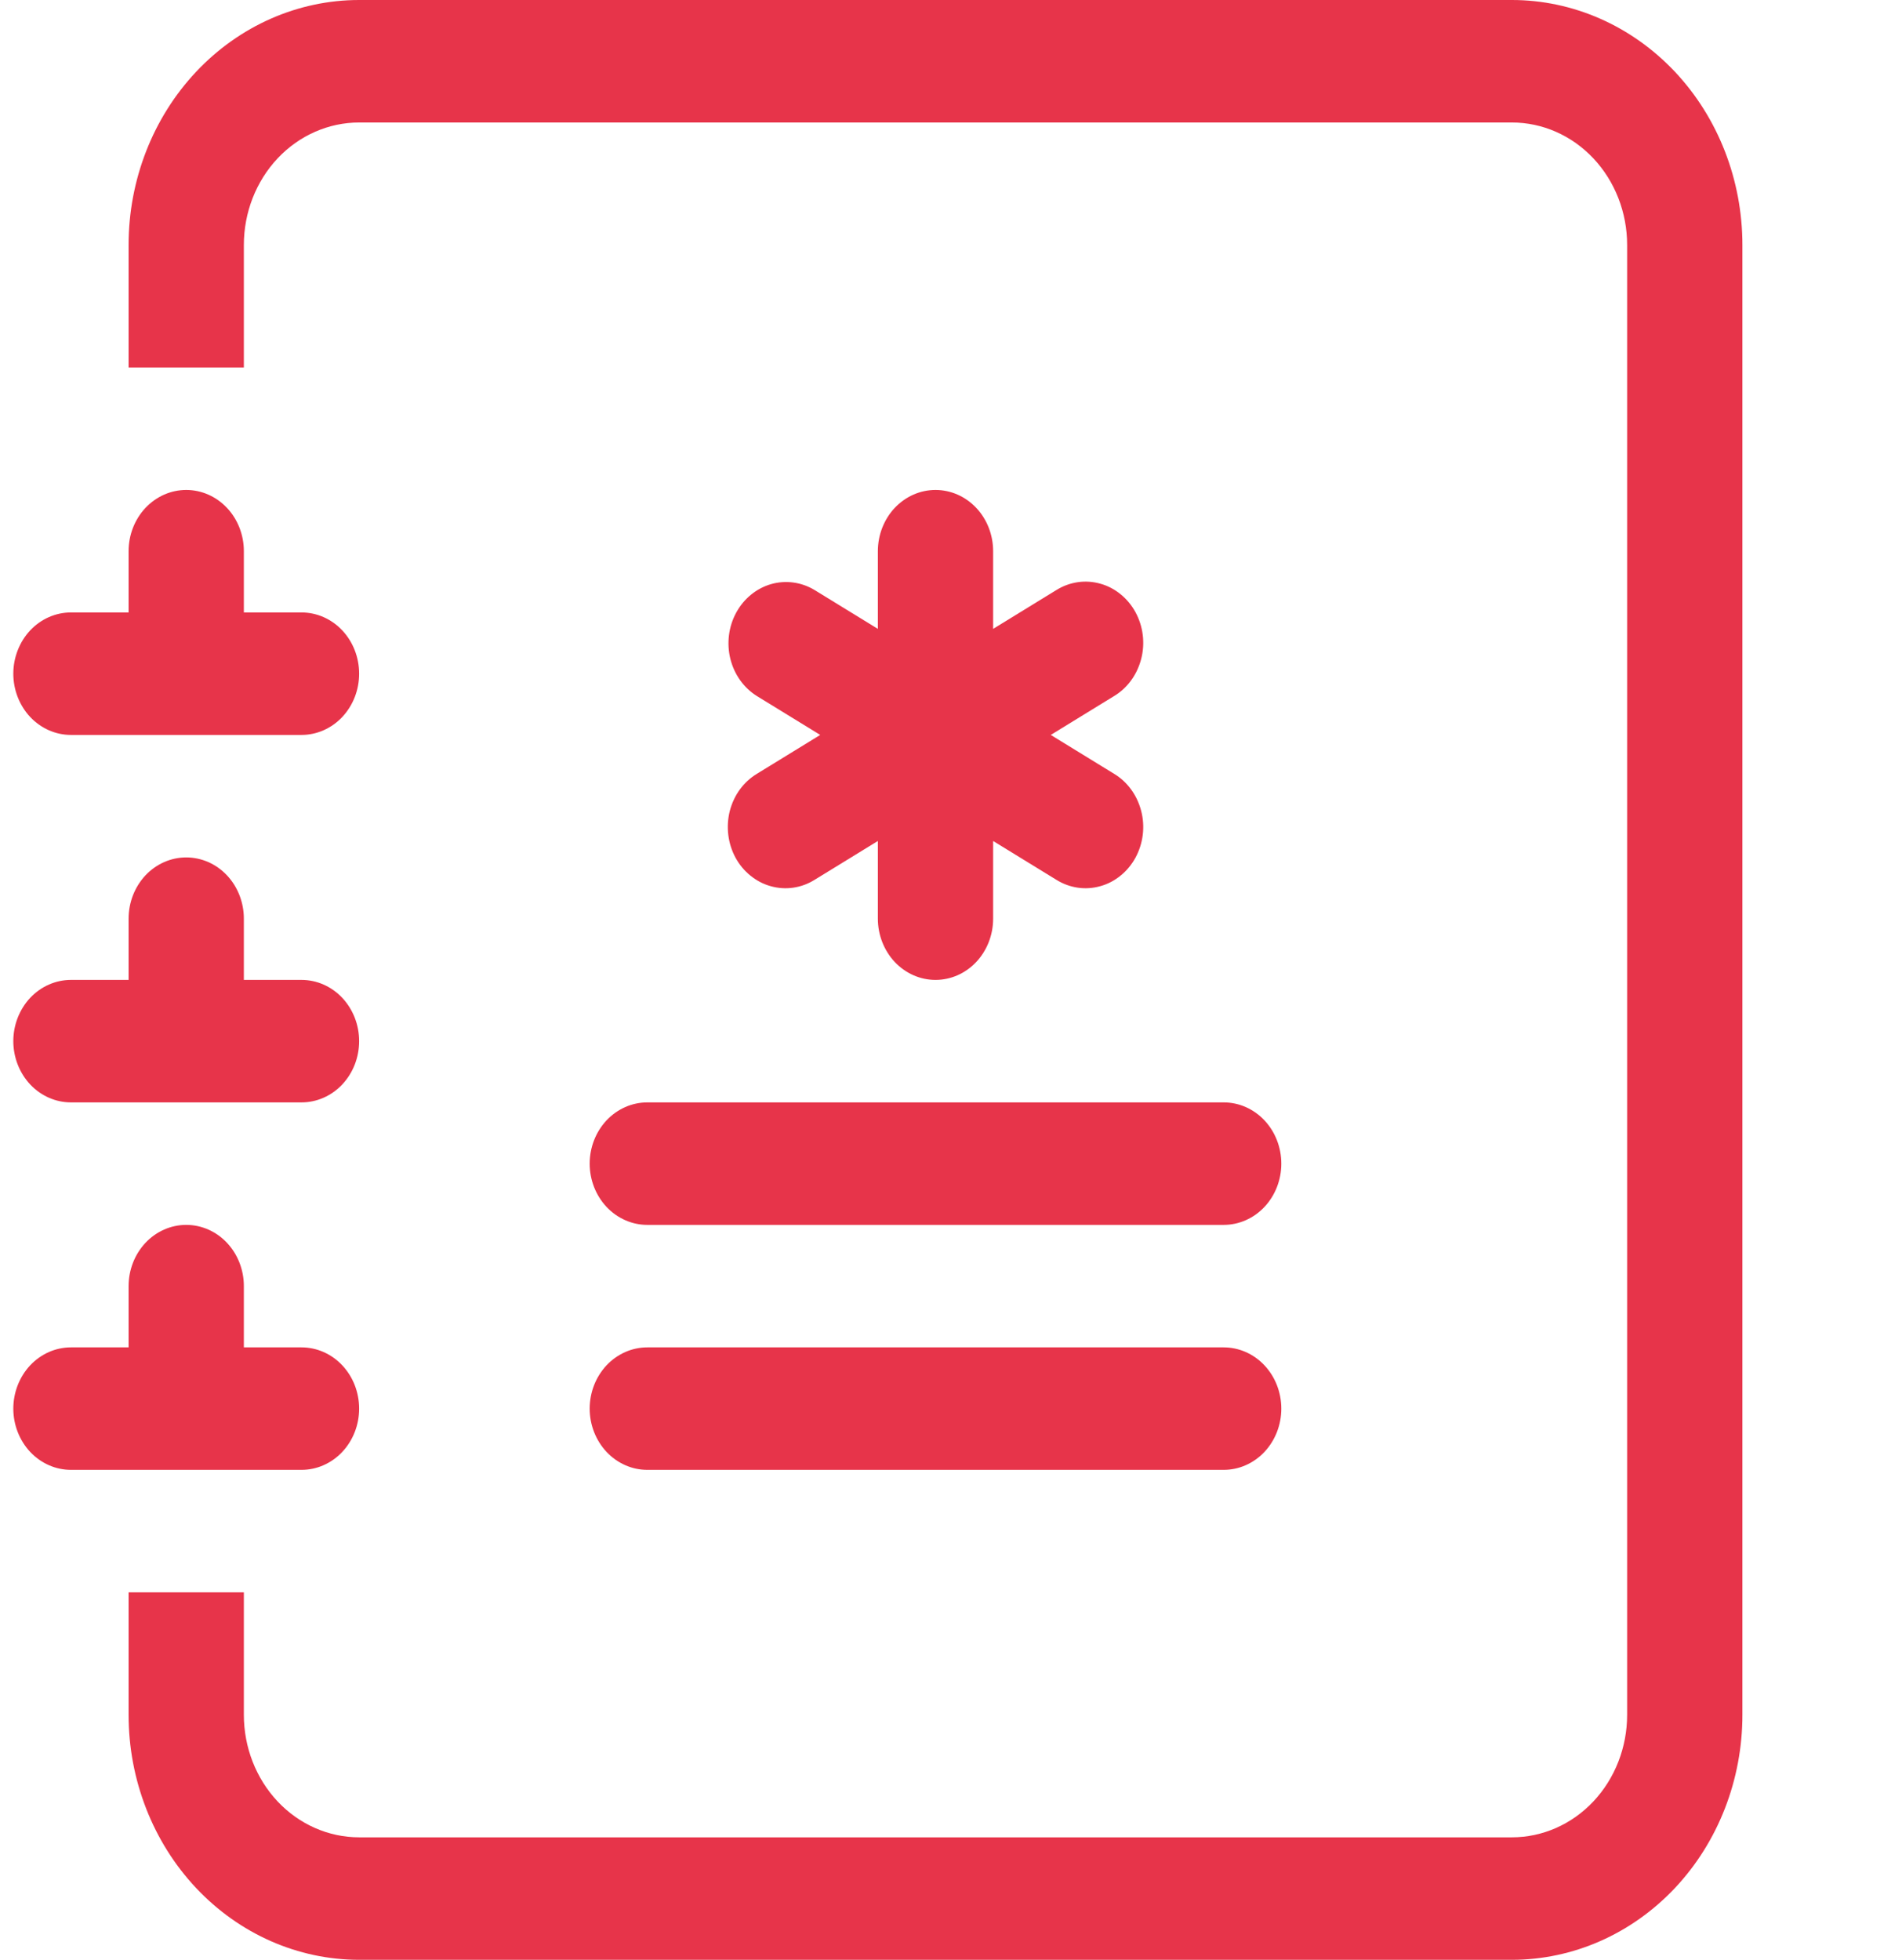 <svg width="33" height="34" viewBox="0 0 33 34" fill="none" xmlns="http://www.w3.org/2000/svg">
<g clip-path="url(#clip0_6_1684)">
<path fill-rule="evenodd" clip-rule="evenodd" d="M16.231 8.5C16.496 8.5 16.751 8.612 16.938 8.811C17.126 9.01 17.231 9.281 17.231 9.562V10.91L18.329 10.236C18.443 10.165 18.569 10.119 18.7 10.1C18.83 10.081 18.963 10.09 19.09 10.126C19.218 10.161 19.338 10.224 19.442 10.309C19.547 10.394 19.635 10.5 19.701 10.621C19.767 10.743 19.81 10.877 19.827 11.016C19.844 11.155 19.835 11.296 19.8 11.431C19.765 11.566 19.706 11.693 19.625 11.804C19.544 11.915 19.444 12.007 19.329 12.076L18.231 12.75L19.329 13.424C19.444 13.493 19.544 13.585 19.625 13.696C19.706 13.807 19.765 13.934 19.8 14.069C19.835 14.204 19.844 14.345 19.827 14.484C19.81 14.623 19.767 14.757 19.701 14.879C19.635 15 19.547 15.106 19.442 15.191C19.338 15.276 19.218 15.339 19.09 15.374C18.963 15.41 18.83 15.419 18.7 15.4C18.569 15.381 18.443 15.335 18.329 15.264L17.231 14.59V15.938C17.231 16.219 17.126 16.489 16.938 16.689C16.751 16.888 16.496 17 16.231 17C15.966 17 15.712 16.888 15.524 16.689C15.337 16.489 15.231 16.219 15.231 15.938V14.59L14.133 15.264C14.019 15.335 13.894 15.381 13.763 15.4C13.632 15.419 13.499 15.41 13.372 15.374C13.244 15.339 13.125 15.276 13.02 15.191C12.915 15.106 12.827 15 12.761 14.879C12.695 14.757 12.653 14.623 12.636 14.484C12.619 14.345 12.628 14.204 12.662 14.069C12.697 13.934 12.756 13.807 12.837 13.696C12.918 13.585 13.019 13.493 13.133 13.424L14.231 12.75L13.133 12.076C12.905 11.934 12.74 11.703 12.672 11.431C12.605 11.16 12.641 10.871 12.773 10.629C12.905 10.386 13.122 10.208 13.377 10.134C13.632 10.061 13.904 10.098 14.133 10.236L15.231 10.91V9.562C15.231 9.281 15.337 9.01 15.524 8.811C15.712 8.612 15.966 8.5 16.231 8.5ZM10.231 20.188C10.231 19.906 10.337 19.636 10.524 19.436C10.712 19.237 10.966 19.125 11.231 19.125H21.231C21.496 19.125 21.751 19.237 21.938 19.436C22.126 19.636 22.231 19.906 22.231 20.188C22.231 20.469 22.126 20.739 21.938 20.939C21.751 21.138 21.496 21.25 21.231 21.25H11.231C10.966 21.25 10.712 21.138 10.524 20.939C10.337 20.739 10.231 20.469 10.231 20.188ZM10.231 24.438C10.231 24.156 10.337 23.886 10.524 23.686C10.712 23.487 10.966 23.375 11.231 23.375H21.231C21.496 23.375 21.751 23.487 21.938 23.686C22.126 23.886 22.231 24.156 22.231 24.438C22.231 24.719 22.126 24.989 21.938 25.189C21.751 25.388 21.496 25.5 21.231 25.5H11.231C10.966 25.5 10.712 25.388 10.524 25.189C10.337 24.989 10.231 24.719 10.231 24.438Z" fill="#E7344A"/>
<path d="M6.231 0H26.231C27.292 0 28.309 0.448 29.06 1.245C29.81 2.042 30.231 3.123 30.231 4.25V29.75C30.231 30.877 29.81 31.958 29.06 32.755C28.309 33.552 27.292 34 26.231 34H6.231C5.17 34 4.153 33.552 3.403 32.755C2.653 31.958 2.231 30.877 2.231 29.75V27.625H4.231V29.75C4.231 30.314 4.442 30.854 4.817 31.253C5.192 31.651 5.701 31.875 6.231 31.875H26.231C26.762 31.875 27.27 31.651 27.645 31.253C28.02 30.854 28.231 30.314 28.231 29.75V4.25C28.231 3.686 28.02 3.146 27.645 2.747C27.27 2.349 26.762 2.125 26.231 2.125H6.231C5.701 2.125 5.192 2.349 4.817 2.747C4.442 3.146 4.231 3.686 4.231 4.25V6.375H2.231V4.25C2.231 3.123 2.653 2.042 3.403 1.245C4.153 0.448 5.17 0 6.231 0Z" fill="#E7344A"/>
<path d="M2.231 10.625V9.562C2.231 9.281 2.337 9.01 2.524 8.811C2.712 8.612 2.966 8.5 3.231 8.5C3.496 8.5 3.751 8.612 3.938 8.811C4.126 9.01 4.231 9.281 4.231 9.562V10.625H5.231C5.496 10.625 5.751 10.737 5.938 10.936C6.126 11.136 6.231 11.406 6.231 11.688C6.231 11.969 6.126 12.239 5.938 12.439C5.751 12.638 5.496 12.75 5.231 12.75H1.231C0.966 12.75 0.712 12.638 0.524 12.439C0.337 12.239 0.231 11.969 0.231 11.688C0.231 11.406 0.337 11.136 0.524 10.936C0.712 10.737 0.966 10.625 1.231 10.625H2.231ZM2.231 17V15.938C2.231 15.656 2.337 15.386 2.524 15.186C2.712 14.987 2.966 14.875 3.231 14.875C3.496 14.875 3.751 14.987 3.938 15.186C4.126 15.386 4.231 15.656 4.231 15.938V17H5.231C5.496 17 5.751 17.112 5.938 17.311C6.126 17.511 6.231 17.781 6.231 18.062C6.231 18.344 6.126 18.614 5.938 18.814C5.751 19.013 5.496 19.125 5.231 19.125H1.231C0.966 19.125 0.712 19.013 0.524 18.814C0.337 18.614 0.231 18.344 0.231 18.062C0.231 17.781 0.337 17.511 0.524 17.311C0.712 17.112 0.966 17 1.231 17H2.231ZM2.231 23.375V22.312C2.231 22.031 2.337 21.761 2.524 21.561C2.712 21.362 2.966 21.25 3.231 21.25C3.496 21.25 3.751 21.362 3.938 21.561C4.126 21.761 4.231 22.031 4.231 22.312V23.375H5.231C5.496 23.375 5.751 23.487 5.938 23.686C6.126 23.886 6.231 24.156 6.231 24.438C6.231 24.719 6.126 24.989 5.938 25.189C5.751 25.388 5.496 25.5 5.231 25.5H1.231C0.966 25.5 0.712 25.388 0.524 25.189C0.337 24.989 0.231 24.719 0.231 24.438C0.231 24.156 0.337 23.886 0.524 23.686C0.712 23.487 0.966 23.375 1.231 23.375H2.231Z" fill="#E7344A"/>
</g>
<defs>
<clipPath id="clip0_6_1684">
<rect width="32" height="34" fill="white" transform="translate(0.231)"/>
</clipPath>
</defs>
</svg>
